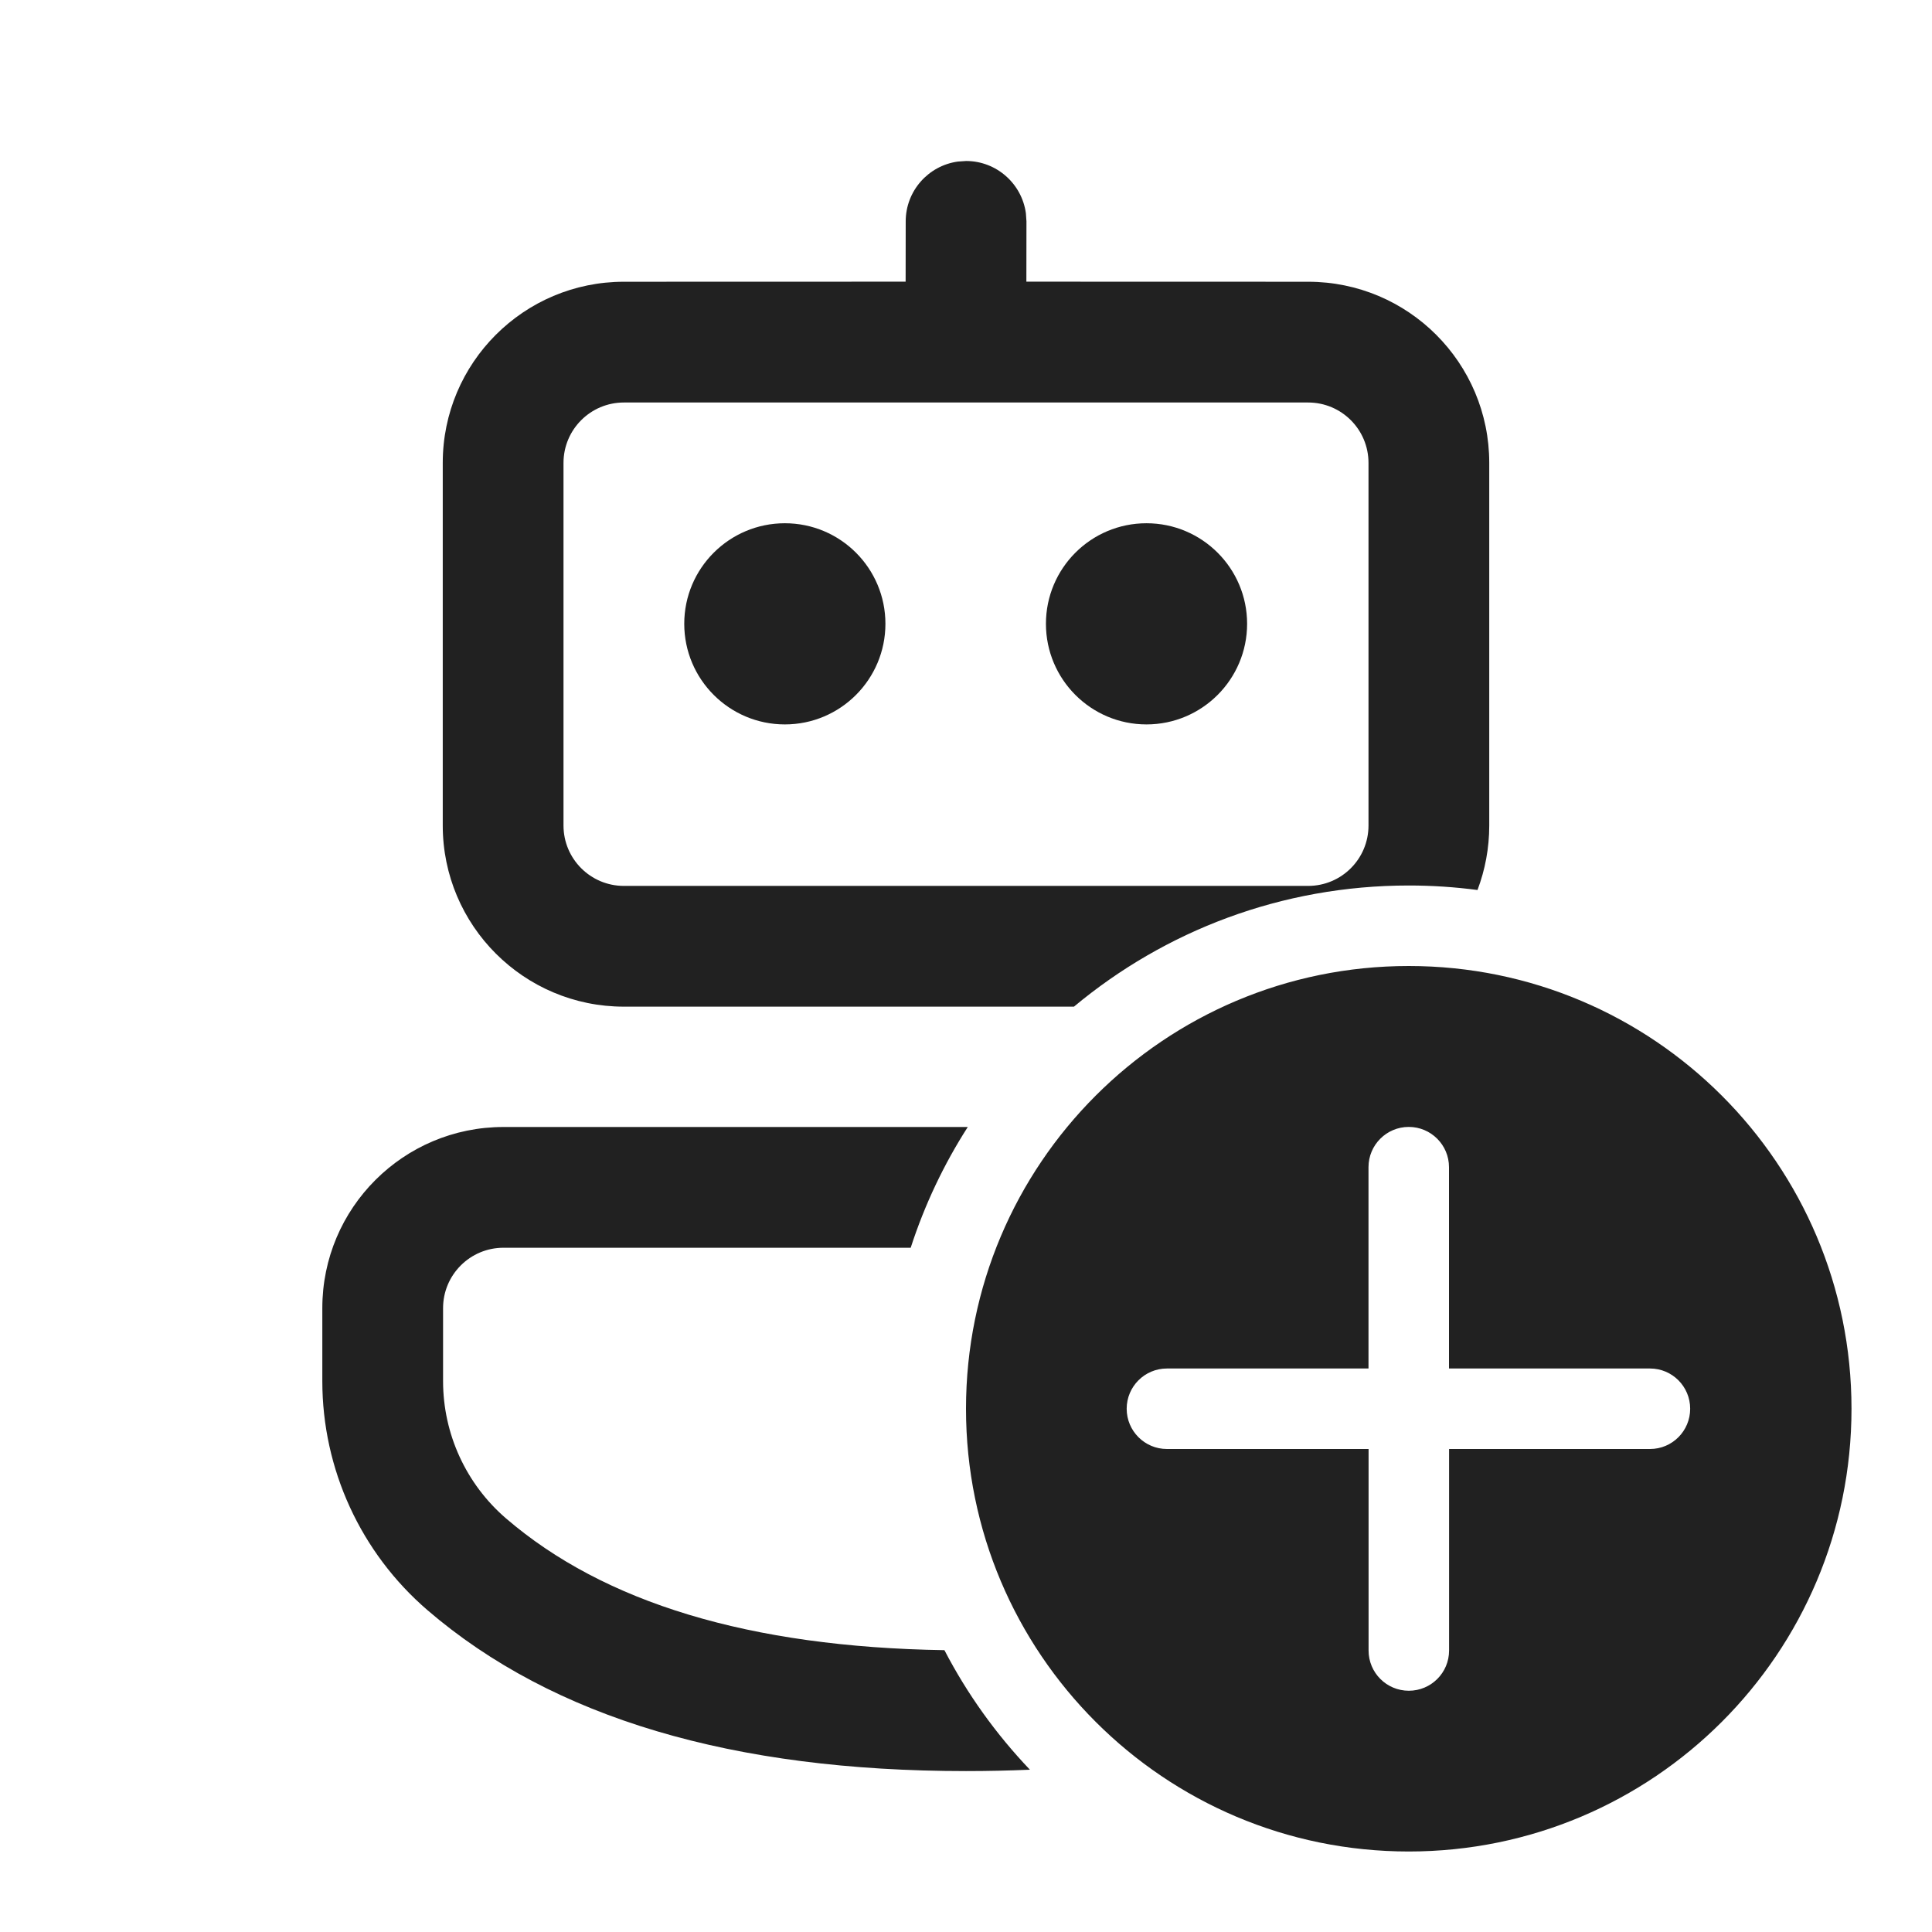<svg width="24" height="24" viewBox="0 0 24 24" fill="none" xmlns="http://www.w3.org/2000/svg">
<path d="M11.313 15.5C11.486 14.966 11.725 14.463 12.022 14H6.254C5.011 14 4.004 15.007 4.004 16.25V17.157C4.004 18.25 4.481 19.288 5.309 20.001C6.872 21.345 9.111 22.001 12 22.001C12.271 22.001 12.535 21.995 12.794 21.984C12.374 21.543 12.015 21.044 11.732 20.499C9.308 20.461 7.501 19.907 6.287 18.863C5.79 18.436 5.504 17.813 5.504 17.157V16.25C5.504 15.836 5.84 15.5 6.254 15.5H11.313ZM17.5 11C17.789 11 18.074 11.019 18.354 11.056C18.448 10.807 18.5 10.537 18.5 10.255V5.75C18.5 4.507 17.493 3.5 16.25 3.5L12.75 3.499L12.751 2.75L12.744 2.649C12.694 2.283 12.38 2 12.001 2L11.899 2.007C11.533 2.057 11.251 2.371 11.251 2.75L11.25 3.499L7.75 3.5C6.508 3.5 5.5 4.507 5.5 5.75V10.255C5.5 11.497 6.508 12.505 7.75 12.505H13.341C14.468 11.565 15.918 11 17.5 11ZM16.25 5C16.665 5 17 5.336 17 5.75V10.255C17 10.669 16.665 11.005 16.25 11.005H7.75C7.336 11.005 7 10.669 7 10.255V5.75C7 5.336 7.336 5 7.75 5H16.25ZM9.75 6.5C10.44 6.5 10.999 7.059 10.999 7.749C10.999 8.439 10.44 8.999 9.75 8.999C9.06 8.999 8.5 8.439 8.5 7.749C8.5 7.059 9.06 6.5 9.75 6.5ZM14.242 6.5C14.932 6.5 15.492 7.059 15.492 7.749C15.492 8.439 14.932 8.999 14.242 8.999C13.552 8.999 12.993 8.439 12.993 7.749C12.993 7.059 13.552 6.5 14.242 6.5ZM23 17.5C23 14.462 20.538 12 17.5 12C14.462 12 12 14.462 12 17.5C12 20.538 14.462 23 17.5 23C20.538 23 23 20.538 23 17.5ZM18.001 18L18.001 20.503C18.001 20.78 17.777 21.003 17.501 21.003C17.225 21.003 17.001 20.78 17.001 20.503L17.001 18H14.496C14.22 18 13.996 17.776 13.996 17.5C13.996 17.224 14.22 17 14.496 17H17L17 14.499C17 14.223 17.224 13.999 17.5 13.999C17.776 13.999 18 14.223 18 14.499L18 17H20.497C20.773 17 20.996 17.224 20.996 17.5C20.996 17.776 20.773 18 20.497 18H18.001Z" fill="#212121"/>
</svg>
